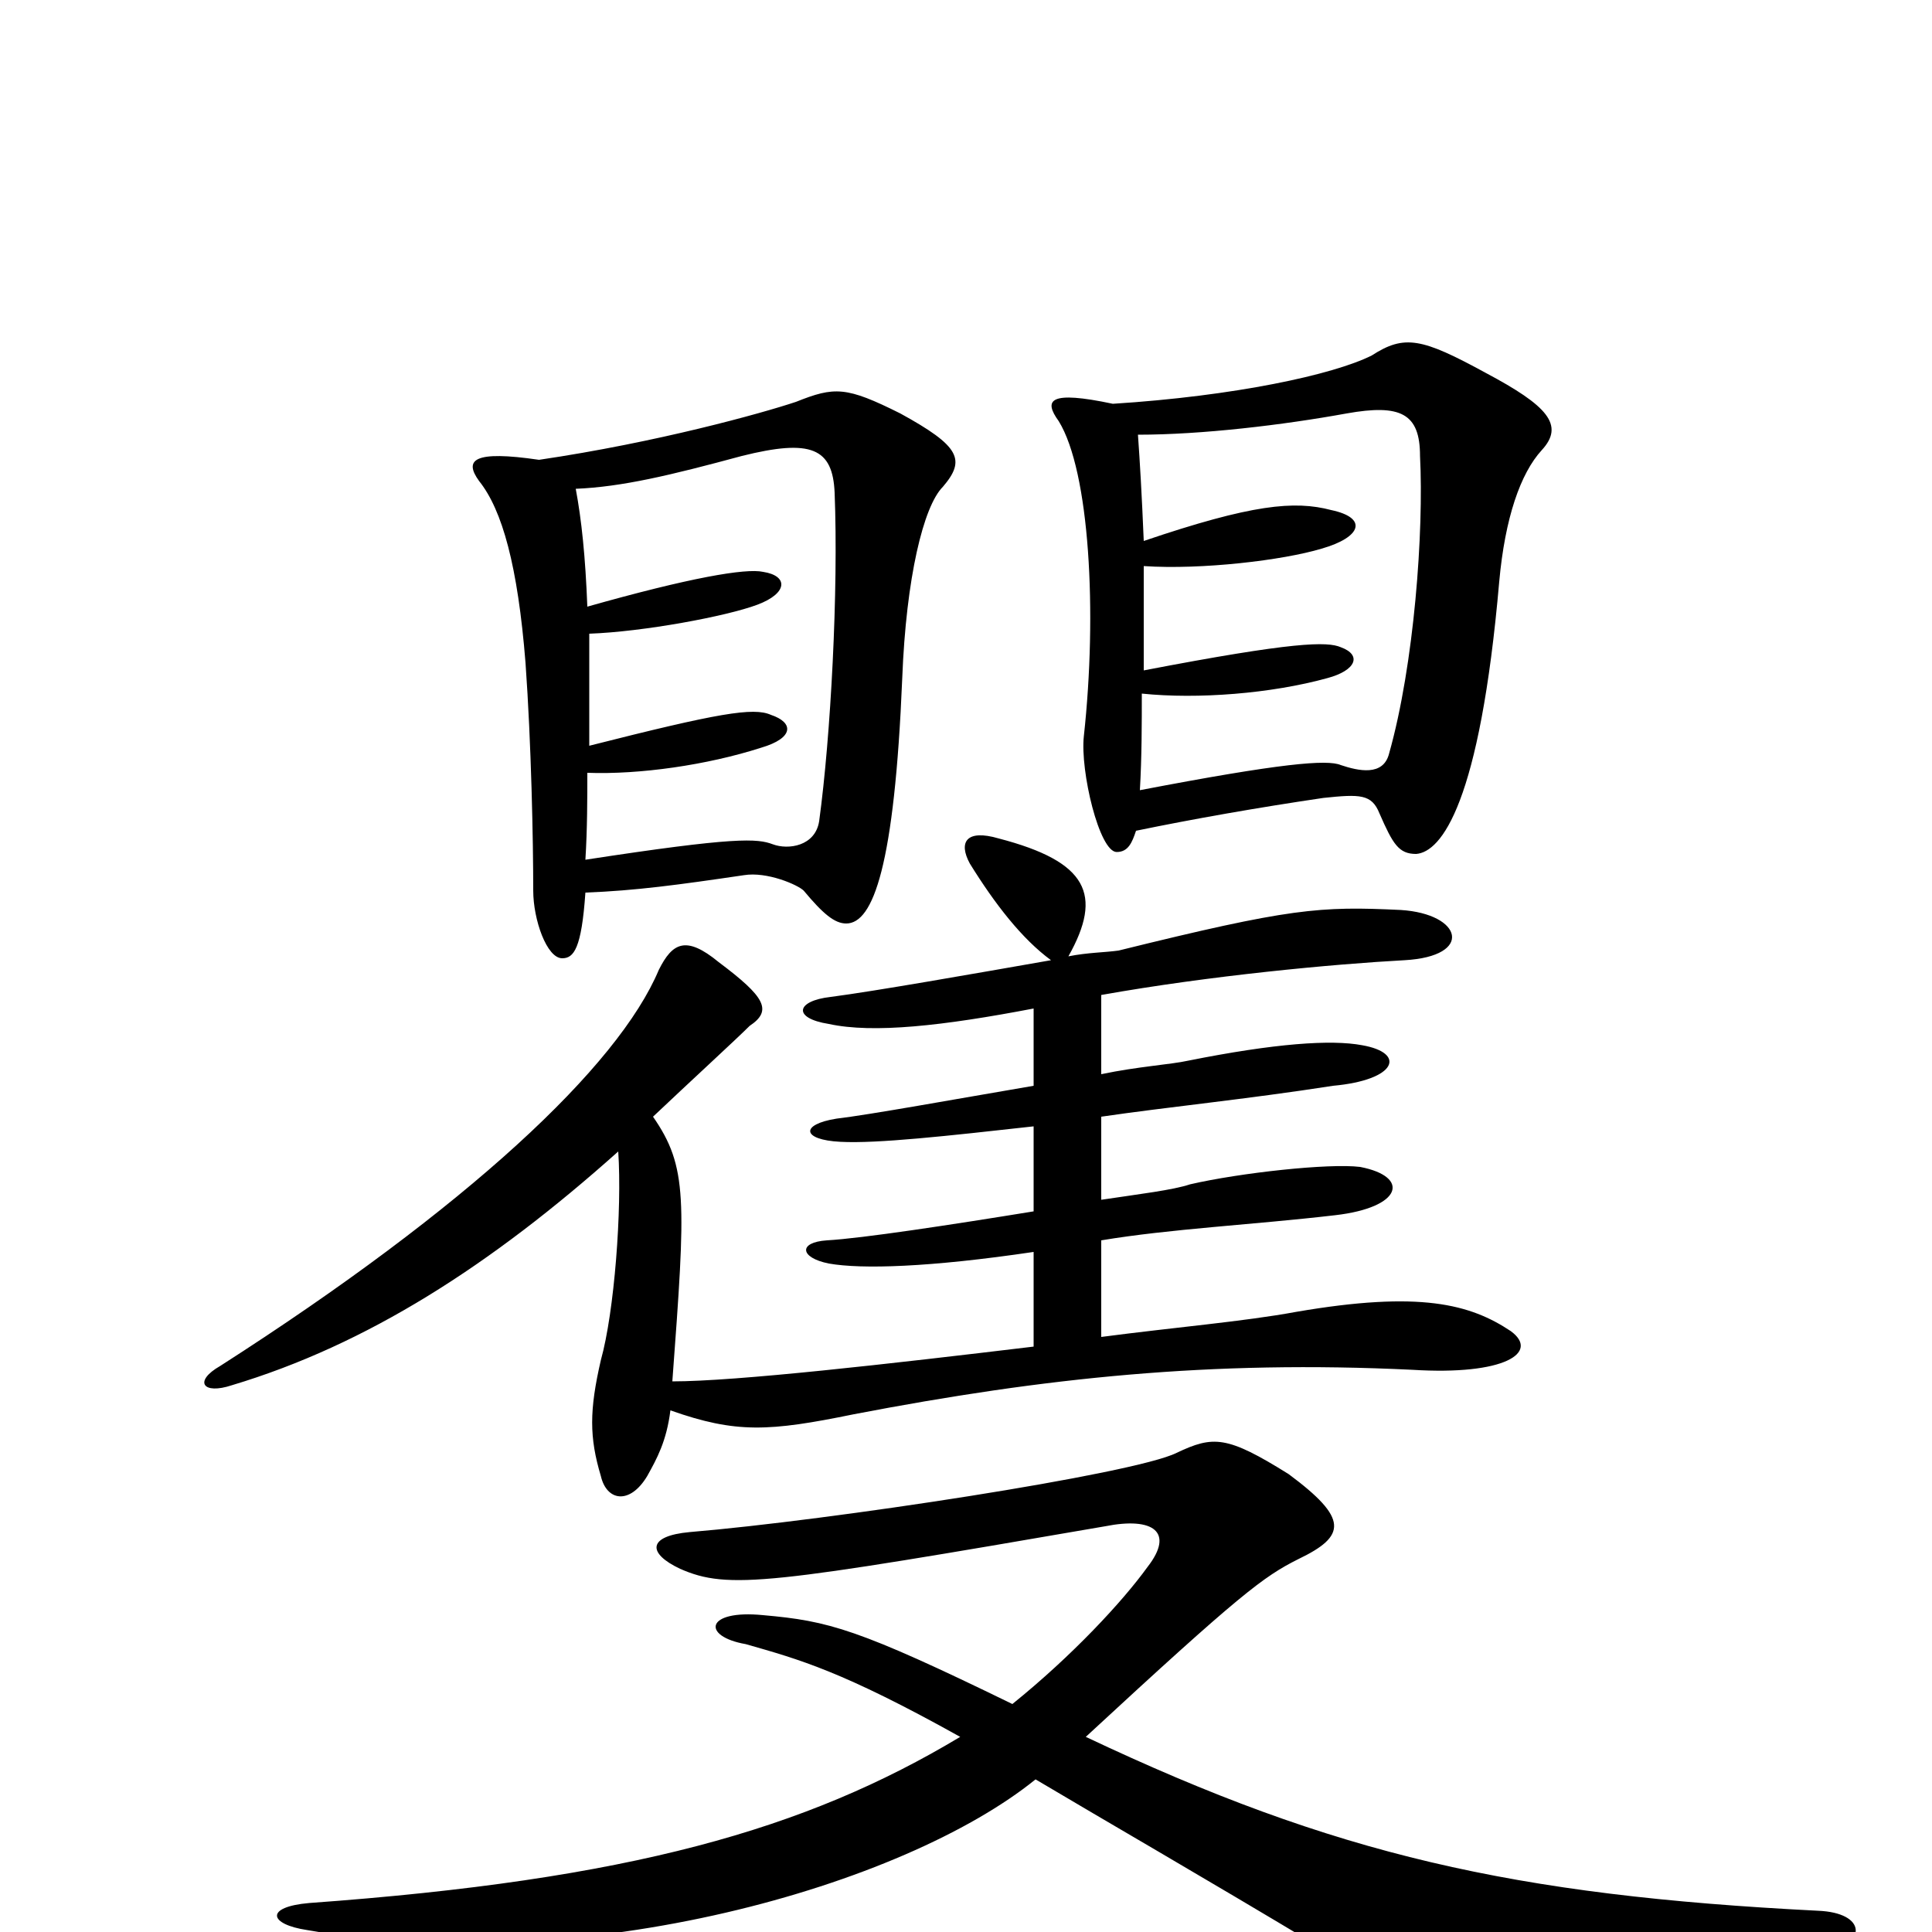 <svg xmlns="http://www.w3.org/2000/svg" viewBox="0 -1000 1000 1000">
	<path fill="#000000" d="M798 -767C810 -780 801 -790 769 -807C736 -825 727 -827 710 -816C690 -806 639 -795 576 -791C543 -798 540 -793 548 -782C564 -756 568 -683 561 -619C559 -601 569 -559 578 -559C584 -559 586 -564 588 -570C617 -576 651 -582 685 -587C704 -589 710 -589 714 -579C721 -563 724 -558 733 -558C746 -559 766 -584 776 -699C779 -732 787 -755 798 -767ZM488 -748C500 -762 497 -769 466 -786C438 -800 432 -800 412 -792C394 -786 340 -771 279 -762C245 -767 240 -762 248 -751C260 -736 268 -707 272 -657C275 -615 276 -565 276 -539C276 -524 283 -504 291 -504C297 -504 301 -509 303 -538C329 -539 351 -542 385 -547C397 -549 413 -542 416 -539C426 -527 432 -522 438 -522C452 -522 463 -552 467 -649C469 -701 478 -738 488 -748ZM782 -311C761 -325 735 -332 671 -321C644 -316 608 -313 570 -308V-358C606 -364 648 -366 691 -371C726 -375 730 -391 704 -396C688 -398 642 -393 616 -387C607 -384 590 -382 570 -379V-422C604 -427 645 -431 690 -438C723 -441 728 -455 705 -459C689 -462 660 -460 615 -451C606 -449 589 -448 570 -444V-485C626 -495 690 -501 727 -503C763 -505 757 -527 725 -529C683 -531 668 -530 579 -508C572 -507 563 -507 553 -505C571 -537 563 -554 517 -566C500 -571 496 -564 502 -553C515 -532 529 -514 544 -503C504 -496 453 -487 430 -484C412 -482 410 -473 429 -470C452 -465 488 -469 535 -478V-438C494 -431 450 -423 433 -421C414 -418 415 -410 435 -409C454 -408 490 -412 535 -417V-373C492 -366 446 -359 428 -358C413 -357 414 -349 429 -346C446 -343 481 -344 535 -352V-303C460 -294 381 -285 348 -285C355 -379 356 -396 338 -422C357 -440 381 -462 388 -469C400 -477 396 -484 372 -502C355 -516 348 -512 341 -498C320 -448 242 -375 114 -293C100 -285 105 -278 120 -283C190 -304 254 -345 320 -404C322 -374 318 -321 311 -296C305 -270 305 -256 311 -236C314 -223 326 -221 335 -236C340 -245 345 -254 347 -270C381 -258 398 -259 442 -268C541 -287 627 -296 731 -291C779 -288 797 -300 782 -311ZM944 12C967 6 966 -10 941 -11C783 -19 691 -40 562 -101C642 -175 654 -184 672 -193C697 -205 698 -214 667 -237C635 -257 628 -257 609 -248C587 -237 429 -213 357 -207C335 -205 335 -196 352 -188C377 -177 398 -180 572 -210C597 -215 608 -207 594 -189C581 -171 555 -143 524 -118C444 -157 429 -161 395 -164C365 -167 363 -153 386 -149C414 -141 436 -135 497 -101C417 -53 326 -27 160 -15C137 -13 139 -4 159 -1C302 24 468 -24 536 -79C573 -57 620 -30 685 9C736 40 752 45 785 42C813 40 906 22 944 12ZM735 -764C737 -725 732 -656 719 -610C716 -598 703 -601 694 -604C687 -607 663 -605 590 -591C591 -608 591 -626 591 -641C620 -638 658 -641 687 -649C702 -653 705 -661 694 -665C687 -668 670 -668 592 -653C592 -674 592 -693 592 -707C622 -705 664 -710 684 -716C705 -722 708 -732 689 -736C670 -741 648 -739 592 -720C591 -744 590 -761 589 -775C622 -775 664 -780 697 -786C725 -791 735 -786 735 -764ZM432 -745C434 -694 430 -619 424 -575C422 -562 408 -560 400 -563C392 -566 381 -567 303 -555C304 -571 304 -587 304 -600C331 -599 366 -604 394 -613C411 -618 411 -626 399 -630C390 -634 372 -631 305 -614C305 -638 305 -656 305 -672C333 -673 376 -681 392 -687C408 -693 408 -702 395 -704C386 -706 357 -701 304 -686C303 -712 301 -731 298 -747C322 -748 347 -754 384 -764C420 -773 431 -768 432 -745Z"/>
</svg>